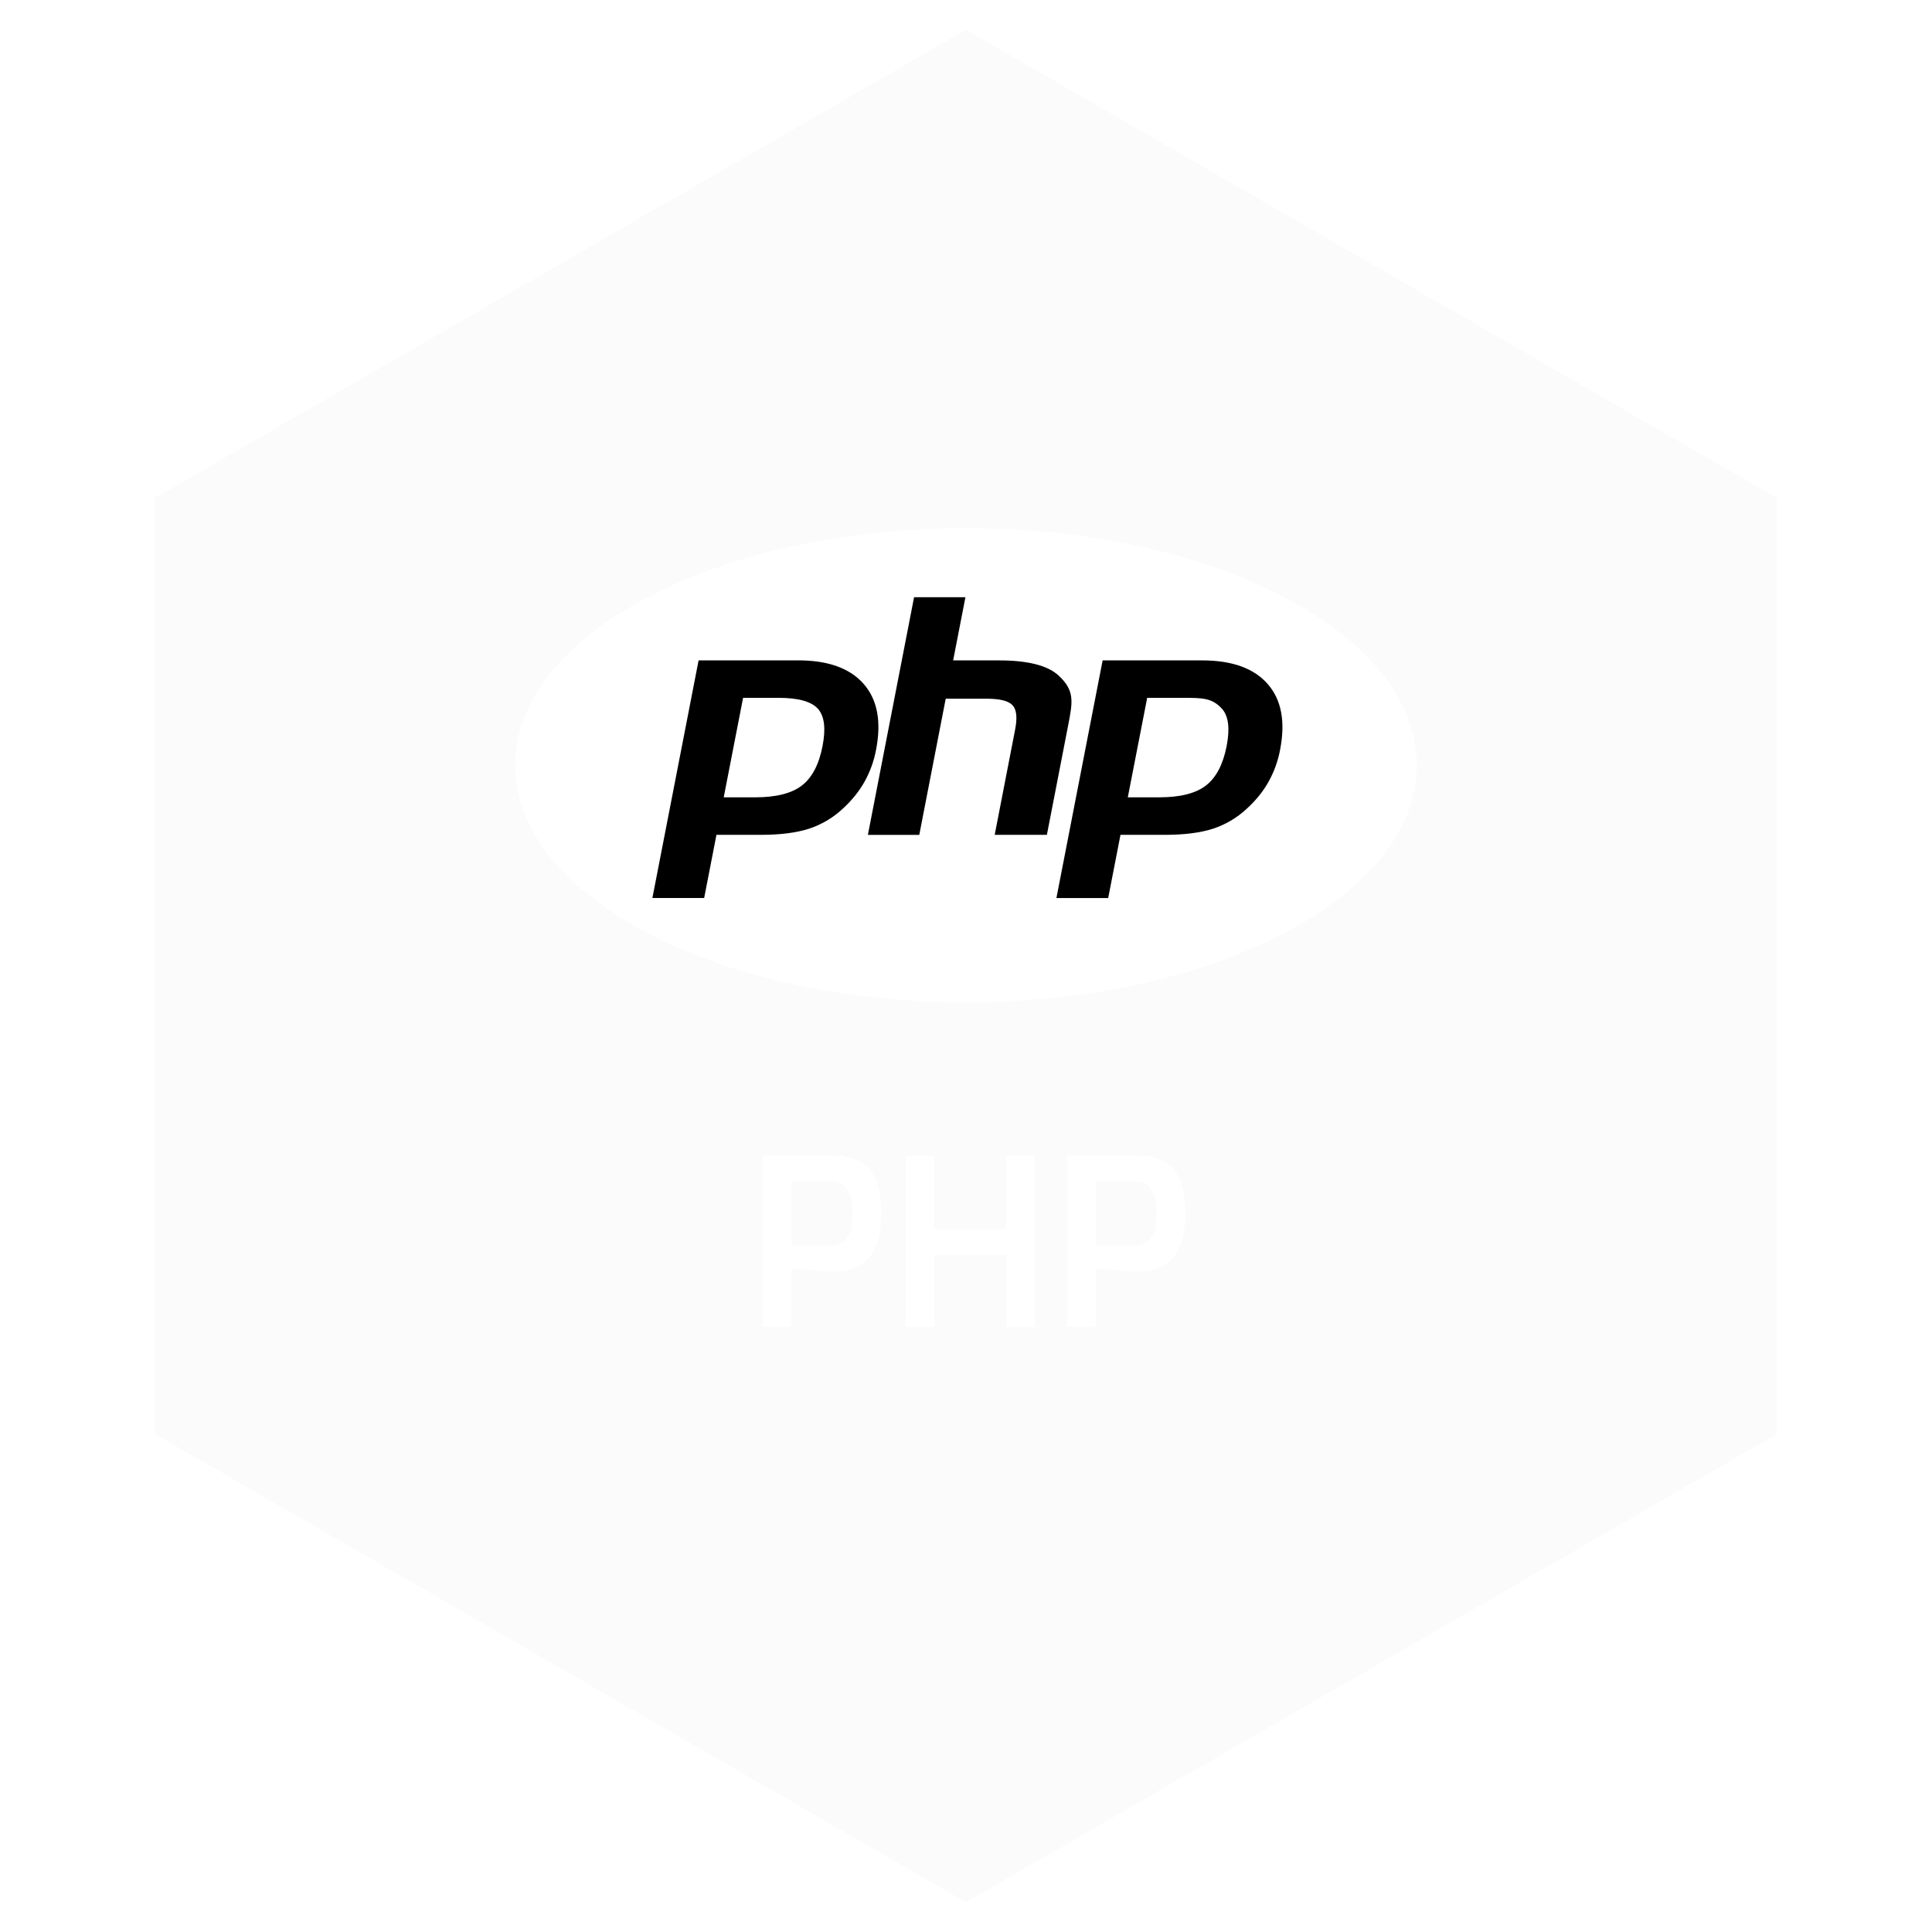 <svg width="150" height="150" viewBox="0 0 150 150" fill="none" xmlns="http://www.w3.org/2000/svg">
<g filter="url(#filter0_bii_391_10)">
<path d="M75 0L139.952 37.5V112.5L75 150L10.048 112.5V37.5L75 0Z" fill="#D9D9D9" fill-opacity="0.1"/>
<path d="M11.048 38.077L75 1.155L138.952 38.077V111.923L75 148.845L11.048 111.923V38.077Z" stroke="white" stroke-width="2"/>
</g>
<path d="M59.242 103V89.716H64.732C65.152 89.716 65.578 89.77 66.01 89.878C66.442 89.974 66.838 90.172 67.198 90.472C67.57 90.772 67.864 91.216 68.08 91.804C68.308 92.392 68.422 93.178 68.422 94.162C68.422 95.146 68.308 95.938 68.08 96.538C67.852 97.138 67.552 97.6 67.18 97.924C66.82 98.236 66.424 98.452 65.992 98.572C65.572 98.68 65.164 98.734 64.768 98.734C64.564 98.734 64.306 98.728 63.994 98.716C63.694 98.692 63.376 98.668 63.04 98.644C62.716 98.608 62.41 98.578 62.122 98.554C61.846 98.518 61.624 98.488 61.456 98.464V103H59.242ZM61.456 96.718H64.444C64.792 96.718 65.098 96.64 65.362 96.484C65.626 96.316 65.83 96.052 65.974 95.692C66.118 95.32 66.19 94.816 66.19 94.18C66.19 93.556 66.112 93.064 65.956 92.704C65.812 92.344 65.614 92.092 65.362 91.948C65.122 91.792 64.84 91.714 64.516 91.714H61.456V96.718ZM70.316 103V89.716H72.53V95.458H78.128V89.716H80.36V103H78.128V97.456H72.53V103H70.316ZM82.849 103V89.716H88.339C88.759 89.716 89.185 89.77 89.617 89.878C90.049 89.974 90.445 90.172 90.805 90.472C91.177 90.772 91.471 91.216 91.687 91.804C91.915 92.392 92.029 93.178 92.029 94.162C92.029 95.146 91.915 95.938 91.687 96.538C91.459 97.138 91.159 97.6 90.787 97.924C90.427 98.236 90.031 98.452 89.599 98.572C89.179 98.68 88.771 98.734 88.375 98.734C88.171 98.734 87.913 98.728 87.601 98.716C87.301 98.692 86.983 98.668 86.647 98.644C86.323 98.608 86.017 98.578 85.729 98.554C85.453 98.518 85.231 98.488 85.063 98.464V103H82.849ZM85.063 96.718H88.051C88.399 96.718 88.705 96.64 88.969 96.484C89.233 96.316 89.437 96.052 89.581 95.692C89.725 95.32 89.797 94.816 89.797 94.18C89.797 93.556 89.719 93.064 89.563 92.704C89.419 92.344 89.221 92.092 88.969 91.948C88.729 91.792 88.447 91.714 88.123 91.714H85.063V96.718Z" fill="white"/>
<ellipse cx="73.541" cy="59.958" rx="30.625" ry="16.042" fill="black"/>
<path d="M60.446 54.18H57.693L56.19 61.904H58.635C60.256 61.904 61.464 61.599 62.257 60.988C63.05 60.375 63.585 59.356 63.861 57.928C64.128 56.557 64.007 55.59 63.5 55.026C62.99 54.462 61.972 54.18 60.446 54.18ZM75 41C55.671 41 40 49.242 40 59.41C40 69.578 55.671 77.823 75 77.823C94.329 77.823 110 69.578 110 59.41C110 49.242 94.329 41 75 41ZM65.492 62.732C64.73 63.461 63.815 64.01 62.817 64.339C61.835 64.656 60.586 64.816 59.069 64.817H55.625L54.671 69.72H50.652L54.239 51.27H61.968C64.292 51.27 65.987 51.88 67.055 53.101C68.123 54.32 68.443 56.024 68.017 58.211C67.856 59.077 67.556 59.912 67.128 60.682C66.71 61.426 66.164 62.11 65.492 62.732ZM77.228 64.817L78.812 56.654C78.995 55.724 78.929 55.091 78.614 54.755C78.303 54.417 77.635 54.248 76.61 54.248H73.425L71.372 64.82H67.382L70.969 46.367H74.956L74.002 51.273H77.555C79.791 51.273 81.333 51.662 82.181 52.442C83.453 53.612 83.283 54.484 82.948 56.231L81.28 64.817H77.228ZM99.386 58.211C99.225 59.077 98.924 59.912 98.497 60.682C98.081 61.426 97.535 62.11 96.86 62.732C96.099 63.459 95.185 64.008 94.186 64.339C93.206 64.656 91.956 64.816 90.435 64.817H86.993L86.04 69.723H82.02L85.608 51.273H93.334C95.658 51.273 97.353 51.883 98.421 53.104C99.49 54.321 99.812 56.024 99.386 58.211ZM91.817 54.18H89.067L87.562 61.904H90.006C91.63 61.904 92.837 61.599 93.629 60.988C94.42 60.375 94.956 59.356 95.236 57.928C95.502 56.557 95.381 55.59 94.871 55.026C94.107 54.18 93.343 54.18 91.817 54.18Z" fill="white"/>
<defs>
<filter id="filter0_bii_391_10" x="-37.882" y="-47.93" width="225.764" height="245.86" filterUnits="userSpaceOnUse" color-interpolation-filters="sRGB">
<feFlood flood-opacity="0" result="BackgroundImageFix"/>
<feGaussianBlur in="BackgroundImageFix" stdDeviation="23.965"/>
<feComposite in2="SourceAlpha" operator="in" result="effect1_backgroundBlur_391_10"/>
<feBlend mode="normal" in="SourceGraphic" in2="effect1_backgroundBlur_391_10" result="shape"/>
<feColorMatrix in="SourceAlpha" type="matrix" values="0 0 0 0 0 0 0 0 0 0 0 0 0 0 0 0 0 0 127 0" result="hardAlpha"/>
<feOffset dx="-23.97" dy="23.97"/>
<feGaussianBlur stdDeviation="11.985"/>
<feComposite in2="hardAlpha" operator="arithmetic" k2="-1" k3="1"/>
<feColorMatrix type="matrix" values="0 0 0 0 0 0 0 0 0 0 0 0 0 0 0 0 0 0 0.25 0"/>
<feBlend mode="normal" in2="shape" result="effect2_innerShadow_391_10"/>
<feColorMatrix in="SourceAlpha" type="matrix" values="0 0 0 0 0 0 0 0 0 0 0 0 0 0 0 0 0 0 127 0" result="hardAlpha"/>
<feOffset dx="23.97" dy="-23.97"/>
<feGaussianBlur stdDeviation="11.985"/>
<feComposite in2="hardAlpha" operator="arithmetic" k2="-1" k3="1"/>
<feColorMatrix type="matrix" values="0 0 0 0 0 0 0 0 0 0 0 0 0 0 0 0 0 0 0.25 0"/>
<feBlend mode="normal" in2="effect2_innerShadow_391_10" result="effect3_innerShadow_391_10"/>
</filter>
</defs>
</svg>
